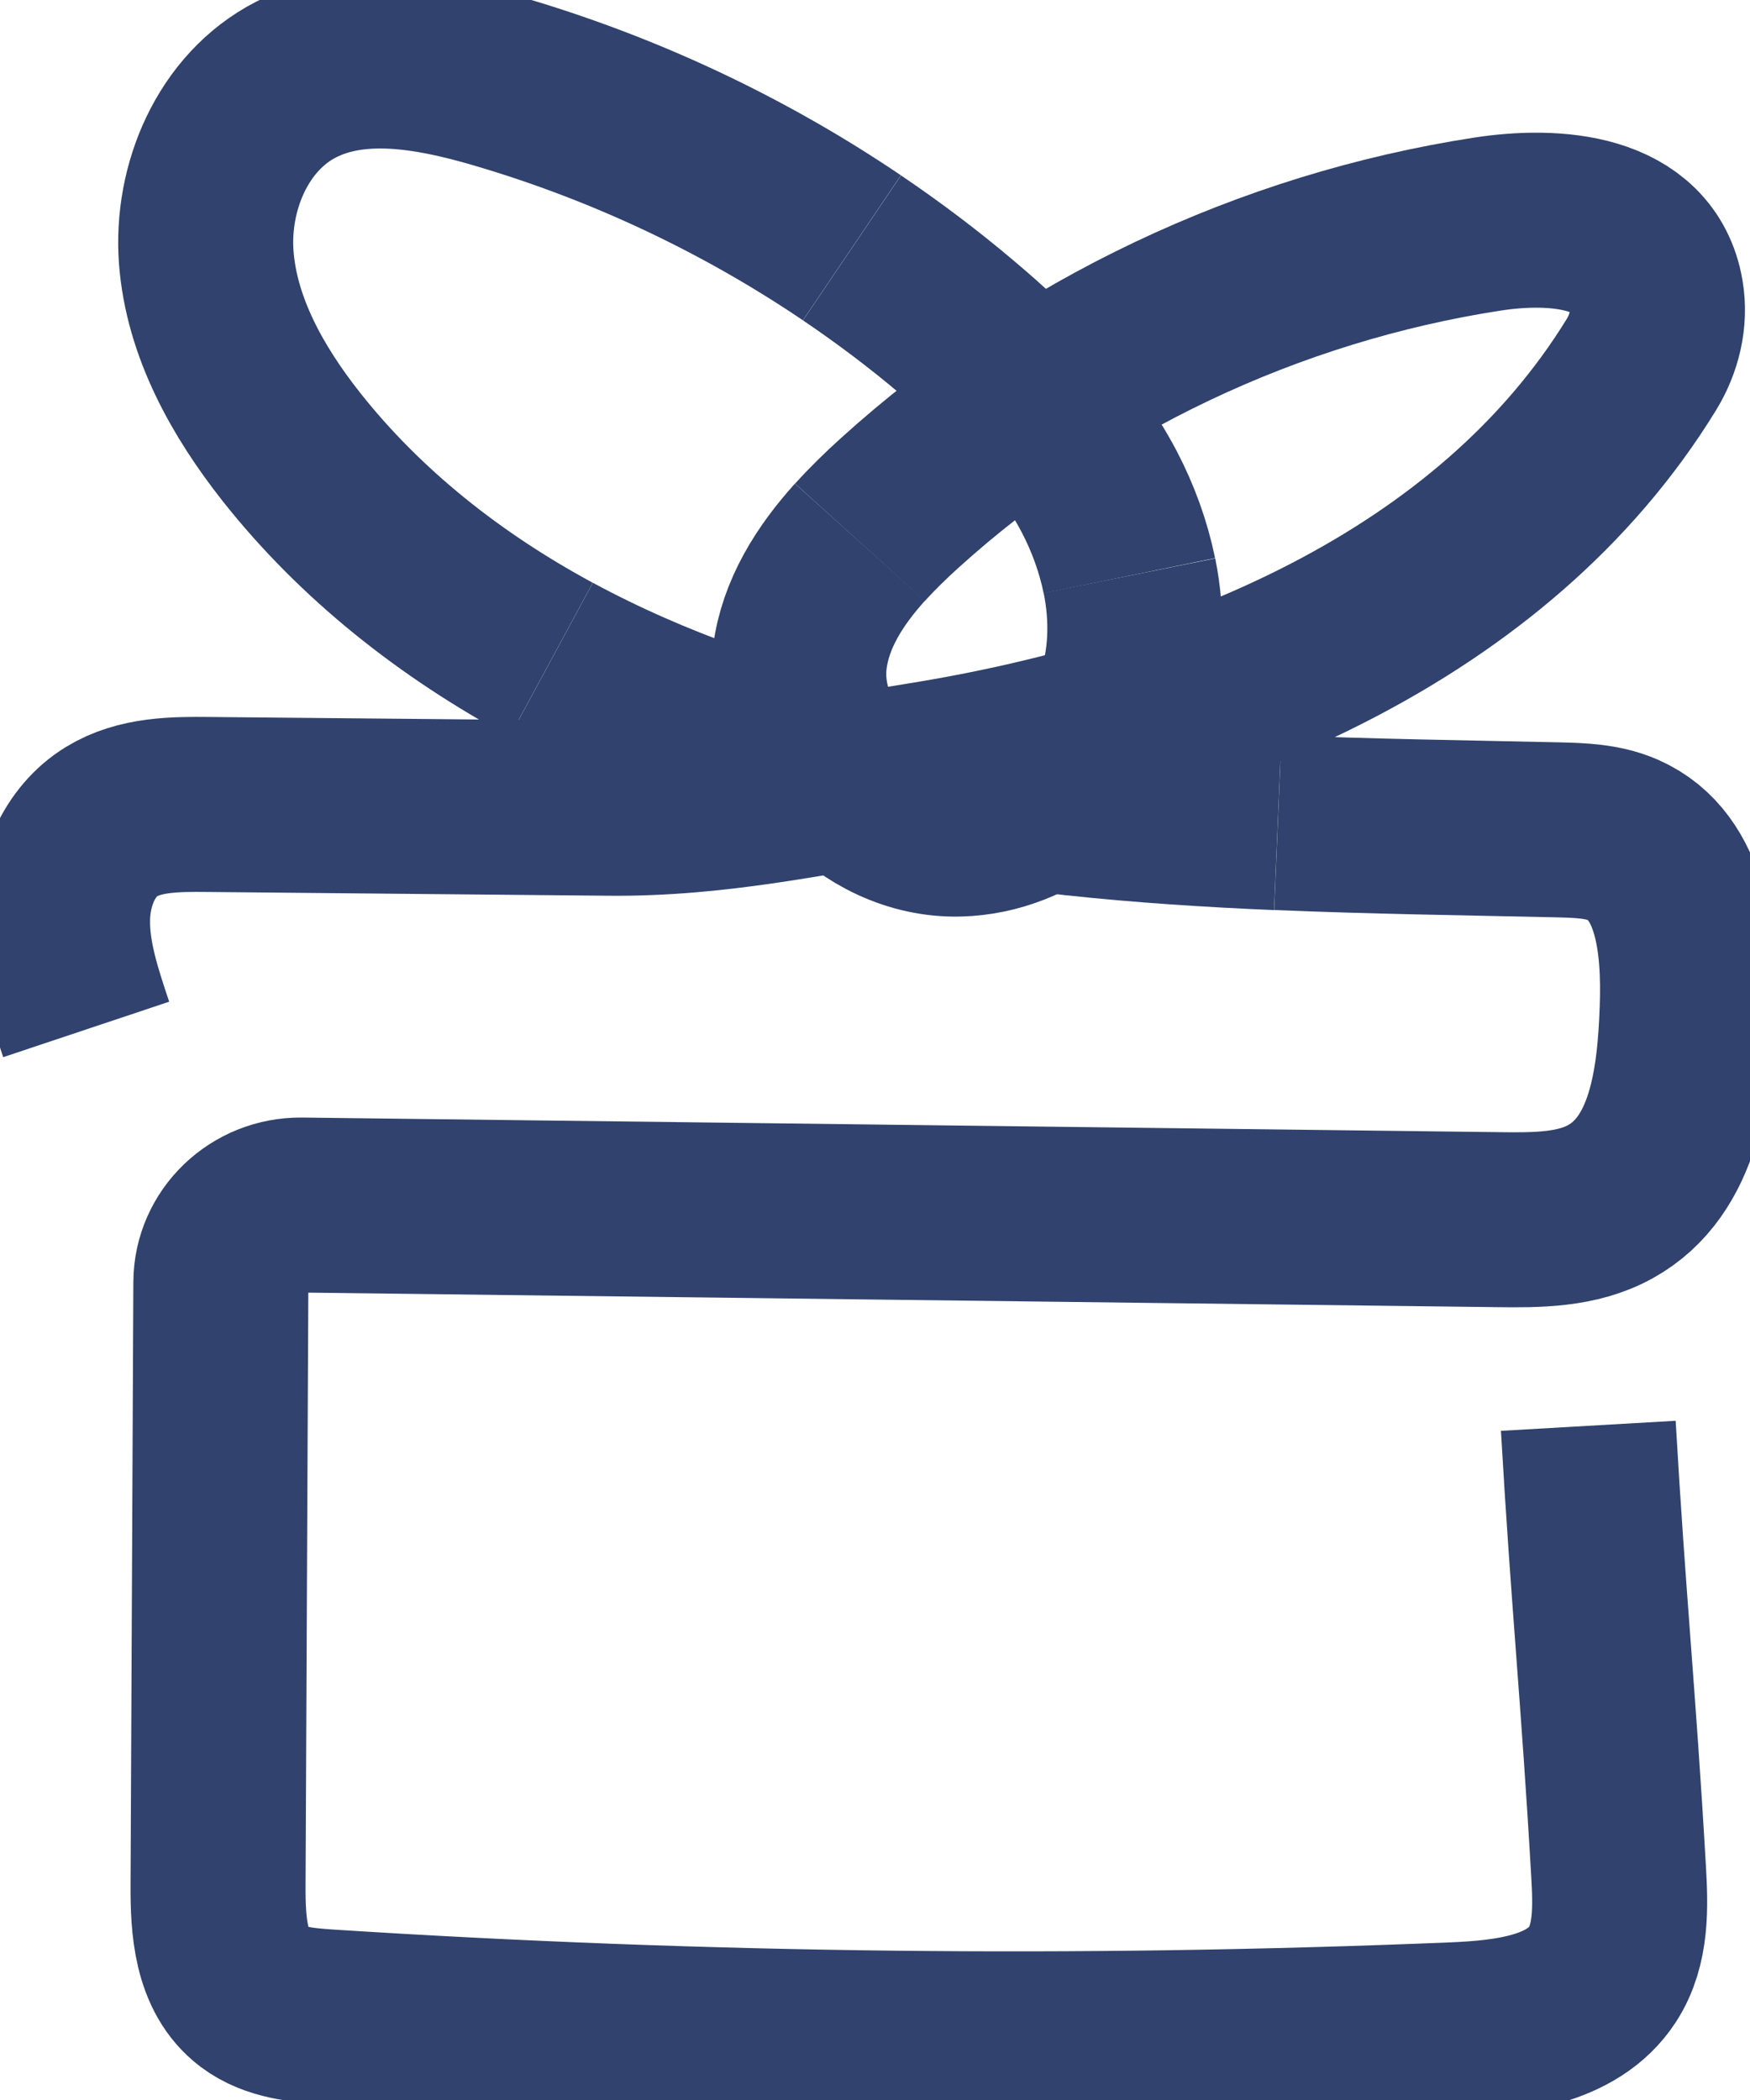 <svg width="20" height="24" viewBox="0 0 20 24" fill="none" xmlns="http://www.w3.org/2000/svg">
<g clip-path="url(#clip0_1662_51783)">
<path d="M14.604 9.401C15.671 9.446 16.739 9.46 17.805 9.484C18.058 9.49 18.317 9.498 18.548 9.599C19.231 9.9 19.308 10.802 19.282 11.534C19.253 12.357 19.14 13.325 18.407 13.732C18.026 13.945 17.563 13.945 17.123 13.939L3.445 13.772C2.94 13.766 2.526 14.163 2.524 14.656L2.492 21.549C2.49 22.01 2.52 22.54 2.894 22.822C3.134 23.003 3.457 23.031 3.76 23.051C8.036 23.325 12.327 23.374 16.608 23.198C17.241 23.172 17.974 23.087 18.314 22.565C18.536 22.223 18.521 21.79 18.498 21.386C18.383 19.388 18.267 18.293 18.152 16.295" stroke="#30426D" stroke-width="2" stroke-linejoin="round"/>
<path d="M6.3 7.54C7.445 8.159 8.711 8.595 9.989 8.873C11.504 9.203 13.05 9.336 14.603 9.402" stroke="#30426D" stroke-width="2" stroke-linejoin="round"/>
<path d="M9.736 2.832C8.492 1.991 7.111 1.342 5.661 0.921C4.914 0.704 4.073 0.556 3.384 0.909C2.659 1.28 2.298 2.143 2.357 2.94C2.417 3.737 2.829 4.472 3.328 5.105C4.128 6.117 5.154 6.921 6.299 7.54" stroke="#30426D" stroke-width="2" stroke-linejoin="round"/>
<path d="M12.907 6.579C12.839 6.247 12.721 5.923 12.564 5.622C12.177 4.886 11.575 4.277 10.933 3.737C10.551 3.414 10.151 3.113 9.737 2.833" stroke="#30426D" stroke-width="2" stroke-linejoin="round"/>
<path d="M9.828 6.196C9.483 6.579 9.206 7.014 9.141 7.513C9.011 8.506 9.933 9.502 10.959 9.475C11.806 9.454 12.558 8.81 12.831 8.026C12.993 7.561 13.005 7.061 12.908 6.579" stroke="#30426D" stroke-width="2" stroke-linejoin="round"/>
<path d="M0.985 11.765C0.848 11.355 0.708 10.936 0.715 10.504C0.721 10.073 0.9 9.619 1.275 9.39C1.596 9.193 1.999 9.19 2.379 9.194C3.906 9.208 5.432 9.223 6.959 9.237C8.204 9.249 9.298 8.997 10.523 8.801C13.751 8.285 17.058 6.935 18.758 4.168C18.905 3.928 18.975 3.645 18.928 3.369C18.782 2.514 17.772 2.442 17 2.561C14.505 2.945 12.134 4.07 10.281 5.749C10.125 5.89 9.971 6.04 9.828 6.198" stroke="#30426D" stroke-width="2" stroke-linejoin="round"/>
</g>
<defs>
<clipPath id="clip0_1662_51783">
<rect width="20" height="24" fill="white"/>
</clipPath>
</defs>
</svg>
